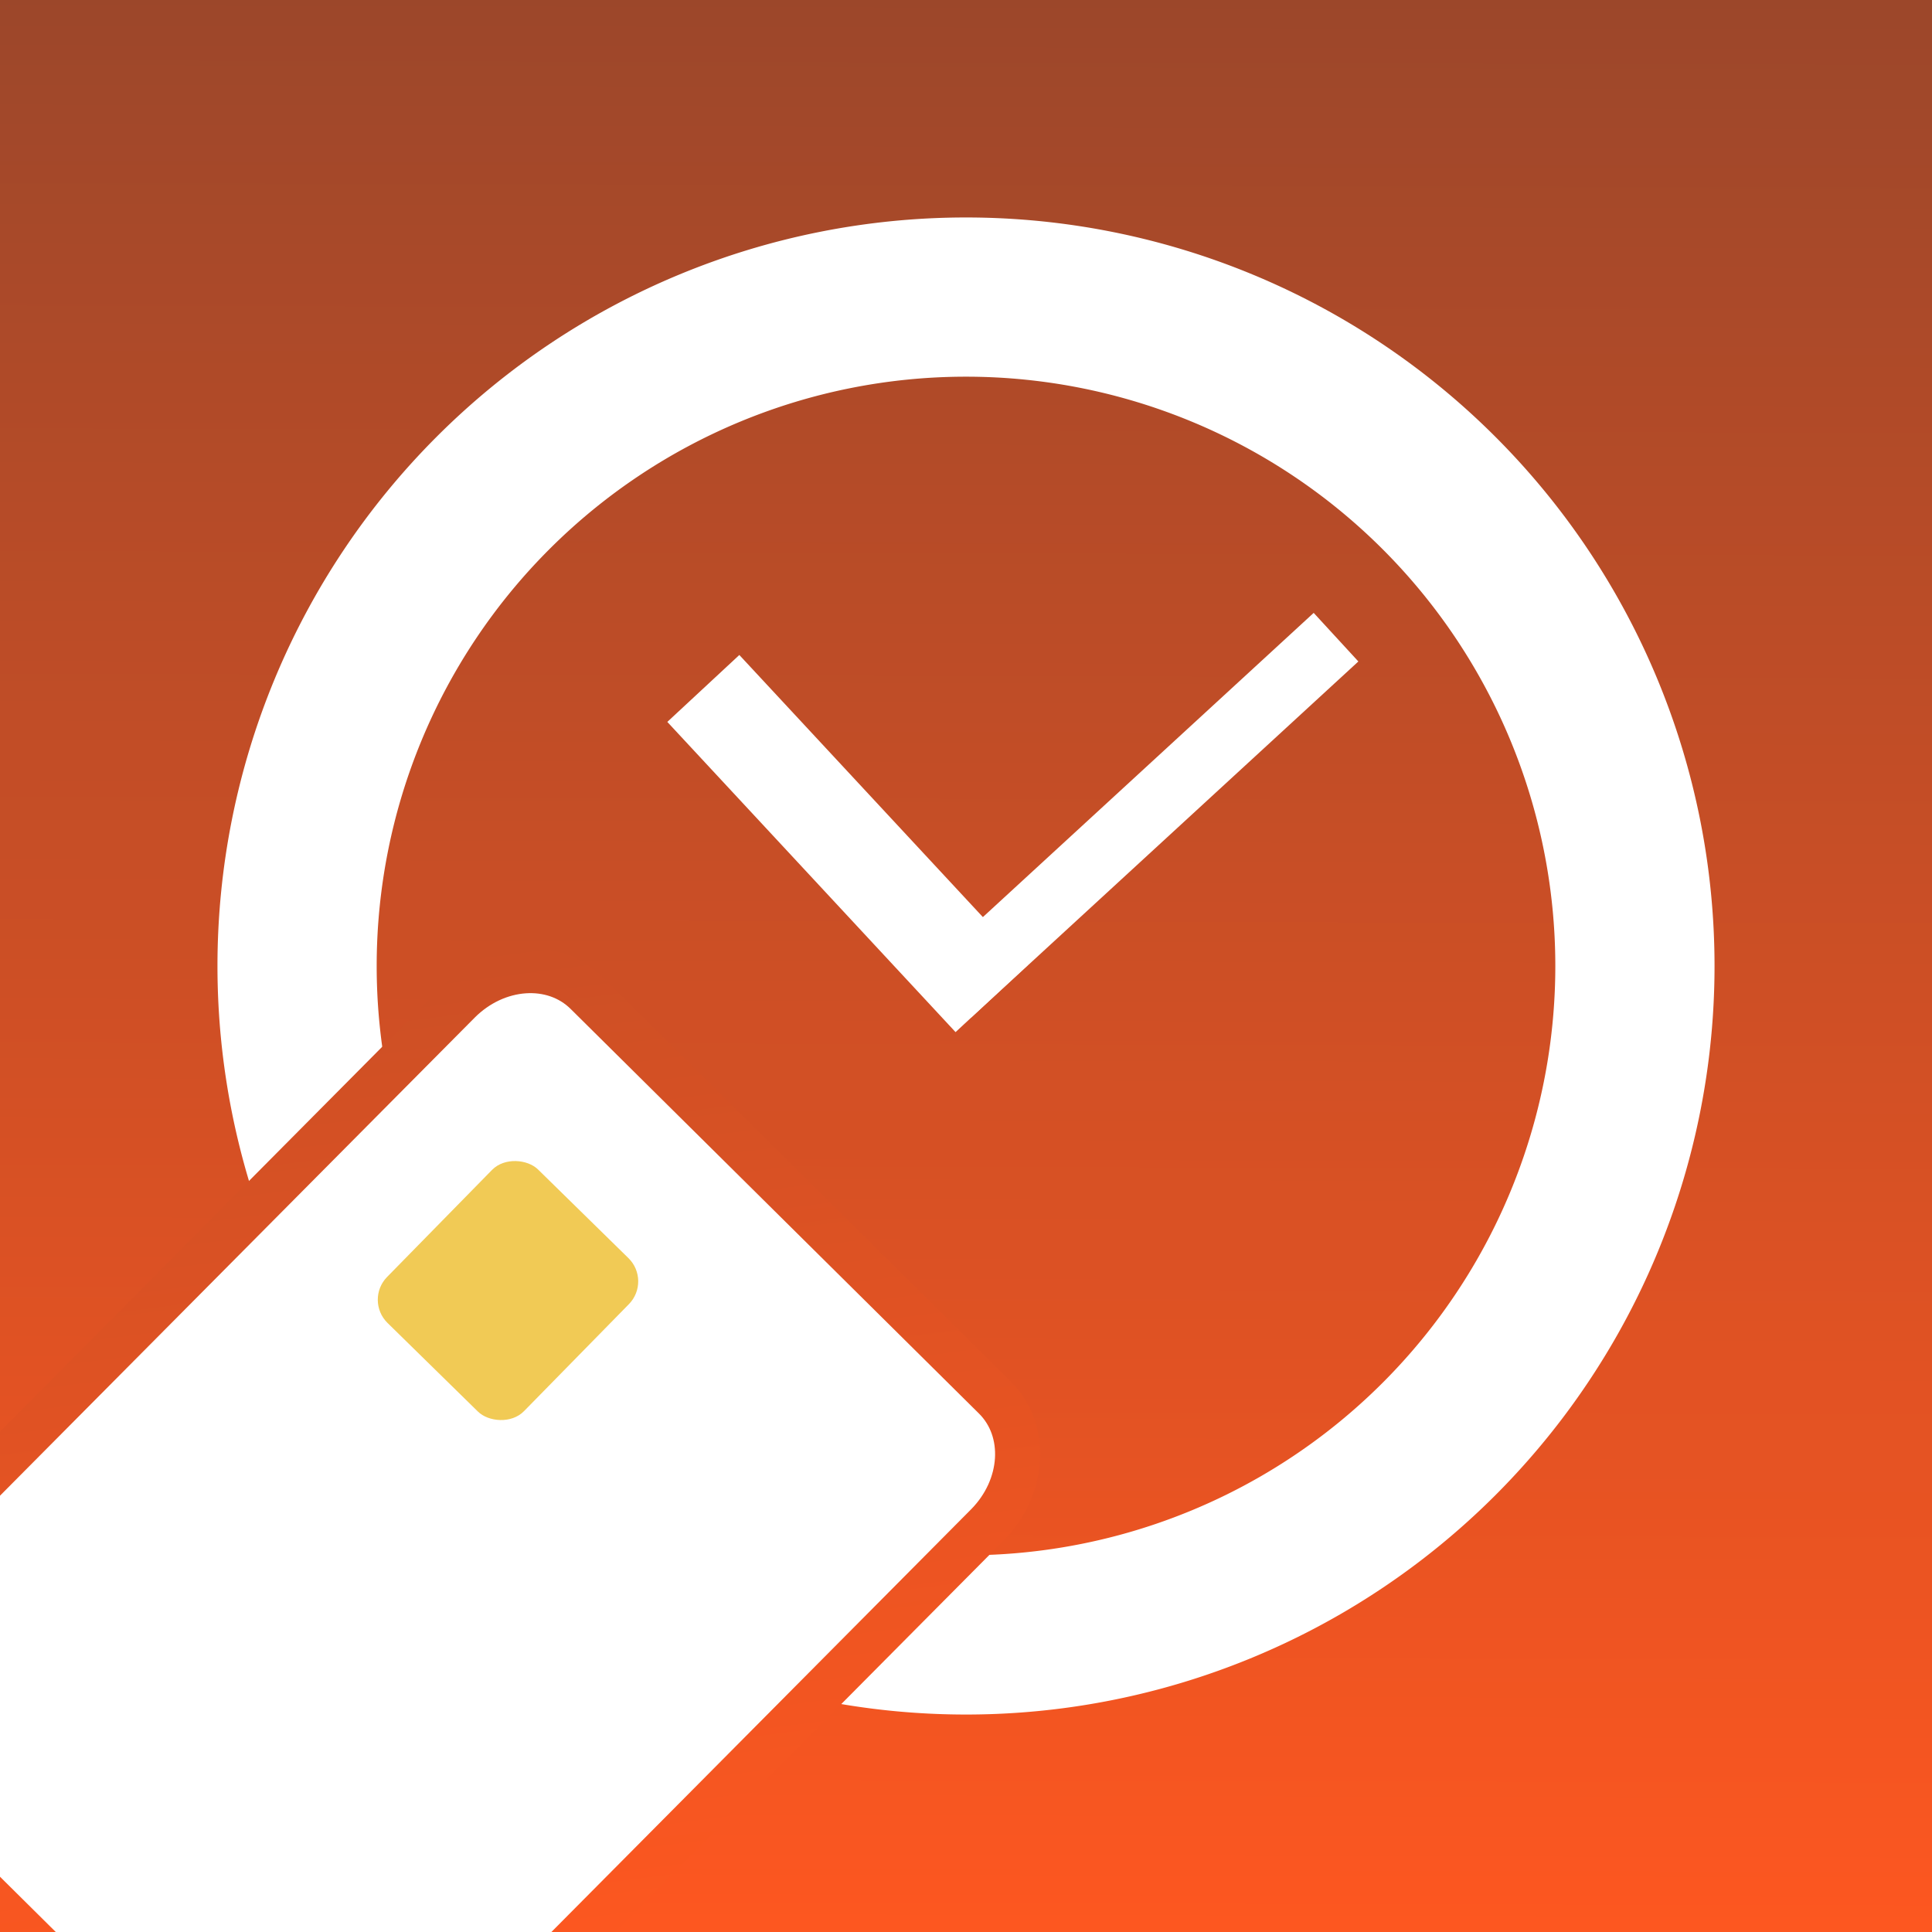 <?xml version="1.0" encoding="UTF-8" standalone="no"?>
<!-- Created with Inkscape (http://www.inkscape.org/) -->

<svg
   xmlns:osb="http://www.openswatchbook.org/uri/2009/osb"
   xmlns:dc="http://purl.org/dc/elements/1.1/"
   xmlns:cc="http://creativecommons.org/ns#"
   xmlns:rdf="http://www.w3.org/1999/02/22-rdf-syntax-ns#"
   xmlns:svg="http://www.w3.org/2000/svg"
   xmlns="http://www.w3.org/2000/svg"
   xmlns:xlink="http://www.w3.org/1999/xlink"
   xmlns:sodipodi="http://sodipodi.sourceforge.net/DTD/sodipodi-0.dtd"
   xmlns:inkscape="http://www.inkscape.org/namespaces/inkscape"
   width="512"
   height="512"
   viewBox="0 0 512 512"
   id="svg5615"
   version="1.1"
   inkscape:version="0.91 r13725"
   inkscape:export-filename="/home/thomas/git/timetrackr/static/icons/launcher/apple_launcher_icon_512.png"
   inkscape:export-xdpi="90"
   inkscape:export-ydpi="90"
   sodipodi:docname="apple_icon_timetrackr.svg">
  <rect x="0" y="0" width="512" height="512" fill="#333333" stroke="none"/>
  <defs
     id="defs5617">
    <linearGradient
       id="linearGradient7264"
       osb:paint="solid">
      <stop
         style="stop-color:#fd5720;stop-opacity:1;"
         offset="0"
         id="stop7266" />
    </linearGradient>
    <linearGradient
       inkscape:collect="always"
       id="linearGradient7256">
      <stop
         style="stop-color:#ffffff;stop-opacity:1;"
         offset="0"
         id="stop7258" />
      <stop
         style="stop-color:#ffffff;stop-opacity:0;"
         offset="1"
         id="stop7260" />
    </linearGradient>
    <linearGradient
       id="linearGradient7250"
       inkscape:collect="always">
      <stop
         id="stop7252"
         offset="0"
         style="stop-color:#fd5720;stop-opacity:1" />
      <stop
         id="stop7254"
         offset="1"
         style="stop-color:#cc4f25;stop-opacity:1" />
    </linearGradient>
    <linearGradient
       inkscape:collect="always"
       id="linearGradient7205">
      <stop
         style="stop-color:#ff5720;stop-opacity:1"
         offset="0"
         id="stop7207" />
      <stop
         style="stop-color:#96462b;stop-opacity:1"
         offset="1"
         id="stop7209" />
    </linearGradient>
    <filter
       style="color-interpolation-filters:sRGB"
       inkscape:label="Drop Shadow"
       id="filter4446">
      <feFlood
         flood-opacity="0.294"
         flood-color="rgb(0,0,0)"
         result="flood"
         id="feFlood4448" />
      <feComposite
         in="flood"
         in2="SourceGraphic"
         operator="in"
         result="composite1"
         id="feComposite4450" />
      <feGaussianBlur
         in="composite1"
         stdDeviation="0.5"
         result="blur"
         id="feGaussianBlur4452" />
      <feOffset
         dx="1"
         dy="1"
         result="offset"
         id="feOffset4454" />
      <feComposite
         in="SourceGraphic"
         in2="offset"
         operator="over"
         result="composite2"
         id="feComposite4456" />
    </filter>
    <filter
       style="color-interpolation-filters:sRGB"
       inkscape:label="Drop Shadow"
       id="filter4542">
      <feFlood
         flood-opacity="0.294"
         flood-color="rgb(0,0,0)"
         result="flood"
         id="feFlood4544" />
      <feComposite
         in="flood"
         in2="SourceGraphic"
         operator="in"
         result="composite1"
         id="feComposite4546" />
      <feGaussianBlur
         in="composite1"
         stdDeviation="0.5"
         result="blur"
         id="feGaussianBlur4548" />
      <feOffset
         dx="1"
         dy="1"
         result="offset"
         id="feOffset4550" />
      <feComposite
         in="SourceGraphic"
         in2="offset"
         operator="over"
         result="composite2"
         id="feComposite4552" />
    </filter>
    <filter
       style="color-interpolation-filters:sRGB"
       inkscape:label="Drop Shadow"
       id="filter4999">
      <feFlood
         flood-opacity="0.294"
         flood-color="rgb(0,0,0)"
         result="flood"
         id="feFlood5001" />
      <feComposite
         in="flood"
         in2="SourceGraphic"
         operator="in"
         result="composite1"
         id="feComposite5003" />
      <feGaussianBlur
         in="composite1"
         stdDeviation="0.5"
         result="blur"
         id="feGaussianBlur5005" />
      <feOffset
         dx="0.1"
         dy="0.1"
         result="offset"
         id="feOffset5007" />
      <feComposite
         in="SourceGraphic"
         in2="offset"
         operator="over"
         result="composite2"
         id="feComposite5009" />
    </filter>
    <filter
       style="color-interpolation-filters:sRGB"
       inkscape:label="Drop Shadow"
       id="filter5187">
      <feFlood
         flood-opacity="0.294"
         flood-color="rgb(0,0,0)"
         result="flood"
         id="feFlood5189" />
      <feComposite
         in="flood"
         in2="SourceGraphic"
         operator="in"
         result="composite1"
         id="feComposite5191" />
      <feGaussianBlur
         in="composite1"
         stdDeviation="0.5"
         result="blur"
         id="feGaussianBlur5193" />
      <feOffset
         dx="0.1"
         dy="0.1"
         result="offset"
         id="feOffset5195" />
      <feComposite
         in="SourceGraphic"
         in2="offset"
         operator="over"
         result="composite2"
         id="feComposite5197" />
    </filter>
    <filter
       style="color-interpolation-filters:sRGB"
       inkscape:label="Drop Shadow"
       id="filter5239">
      <feFlood
         flood-opacity="0.294"
         flood-color="rgb(0,0,0)"
         result="flood"
         id="feFlood5241" />
      <feComposite
         in="flood"
         in2="SourceGraphic"
         operator="in"
         result="composite1"
         id="feComposite5243" />
      <feGaussianBlur
         in="composite1"
         stdDeviation="0.5"
         result="blur"
         id="feGaussianBlur5245" />
      <feOffset
         dx="0.1"
         dy="0.1"
         result="offset"
         id="feOffset5247" />
      <feComposite
         in="SourceGraphic"
         in2="offset"
         operator="over"
         result="composite2"
         id="feComposite5249" />
    </filter>
    <linearGradient
       inkscape:collect="always"
       xlink:href="#linearGradient7205"
       id="linearGradient7211"
       x1="275.342"
       y1="1063.797"
       x2="276.499"
       y2="508.213"
       gradientUnits="userSpaceOnUse"
       gradientTransform="matrix(0.862,0,0,0.995,34.321,2.529)" />
    <linearGradient
       inkscape:collect="always"
       xlink:href="#linearGradient7250"
       id="linearGradient7242"
       x1="111.841"
       y1="1093.411"
       x2="97.092"
       y2="869.877"
       gradientUnits="userSpaceOnUse"
       gradientTransform="matrix(1.208,-0.079,-0.08,1.208,98.226,-253.943)" />
    <linearGradient
       inkscape:collect="always"
       xlink:href="#linearGradient7256"
       id="linearGradient7262"
       x1="557.604"
       y1="1148.327"
       x2="561.645"
       y2="1148.327"
       gradientUnits="userSpaceOnUse" />
  </defs>
  <sodipodi:namedview
     id="base"
     pagecolor="#ffffff"
     bordercolor="#666666"
     borderopacity="1.0"
     inkscape:pageopacity="0.0"
     inkscape:pageshadow="2"
     inkscape:zoom="1.4"
     inkscape:cx="103.50289"
     inkscape:cy="240.89378"
     inkscape:document-units="px"
     inkscape:current-layer="layer1"
     showgrid="false"
     units="px"
     inkscape:window-width="1920"
     inkscape:window-height="1031"
     inkscape:window-x="1920"
     inkscape:window-y="25"
     inkscape:window-maximized="1" />
  <g
     inkscape:label="Ebene 1"
     inkscape:groupmode="layer"
     id="layer1"
     transform="translate(0,-540.362)">
    <rect
       style="fill:url(#linearGradient7211);fill-opacity:1;fill-rule:nonzero;stroke:none;stroke-width:0.1;stroke-miterlimit:4;stroke-dasharray:none;stroke-opacity:1"
       id="rect4159"
       width="512"
       height="512"
       x="0"
       y="540.362"
       rx="0"
       ry="0" />
    <path
       style="fill:none;fill-rule:evenodd;stroke:#ffffff;stroke-width:26.054;stroke-linecap:butt;stroke-linejoin:miter;stroke-miterlimit:4;stroke-dasharray:none;stroke-opacity:1"
       d="m 186.387,722.806 76.389,82.21"
       id="path4163"
       inkscape:connector-curvature="0" />
    <path
       inkscape:connector-curvature="0"
       id="rect4769"
       d="m 248.423,797.265 99.596,-91.585 9.064,9.857 -99.596,91.585 z"
       style="fill:#ffffff;fill-opacity:1;stroke:#ffffff;stroke-width:4.1;stroke-miterlimit:4;stroke-dasharray:none;stroke-opacity:1" />
    <path
       inkscape:connector-curvature="0"
       id="path4161"
       d="M 433.272,796.362 A 177.272,177.272 0 0 1 256,973.634 177.272,177.272 0 0 1 78.728,796.362 177.272,177.272 0 0 1 256,619.09 177.272,177.272 0 0 1 433.272,796.362 Z"
       style="fill:none;fill-opacity:1;stroke:#ffffff;stroke-width:42.194;stroke-miterlimit:4;stroke-dasharray:none;stroke-opacity:1" />
    <path
       style="fill:url(#linearGradient7262);fill-opacity:1;stroke:url(#linearGradient7242);stroke-width:11.953;stroke-miterlimit:4;stroke-dasharray:none;stroke-opacity:1"
       d="m 155.428,803.492 108.218,107.229 c 8.808,8.728 7.875,23.836 -2.093,33.874 L 99.013,1108.286 c -9.968,10.038 -25.084,11.093 -33.892,2.366 l -108.218,-107.229 c -8.809,-8.728 -7.875,-23.836 2.093,-33.874 L 121.536,805.857 c 9.968,-10.038 25.084,-11.093 33.892,-2.365 z"
       id="rect5199"
       inkscape:connector-curvature="0" />
    <rect
       style="fill:#f1ca55;fill-opacity:1;stroke:none;stroke-width:1;stroke-miterlimit:4;stroke-dasharray:none;stroke-opacity:1"
       id="rect5201"
       width="56.969"
       height="50.811"
       x="-564.369"
       y="688.523"
       rx="8.622"
       ry="8.622"
       transform="matrix(0.7,-0.714,0.714,0.7,0,0)" />
  </g>
</svg>
